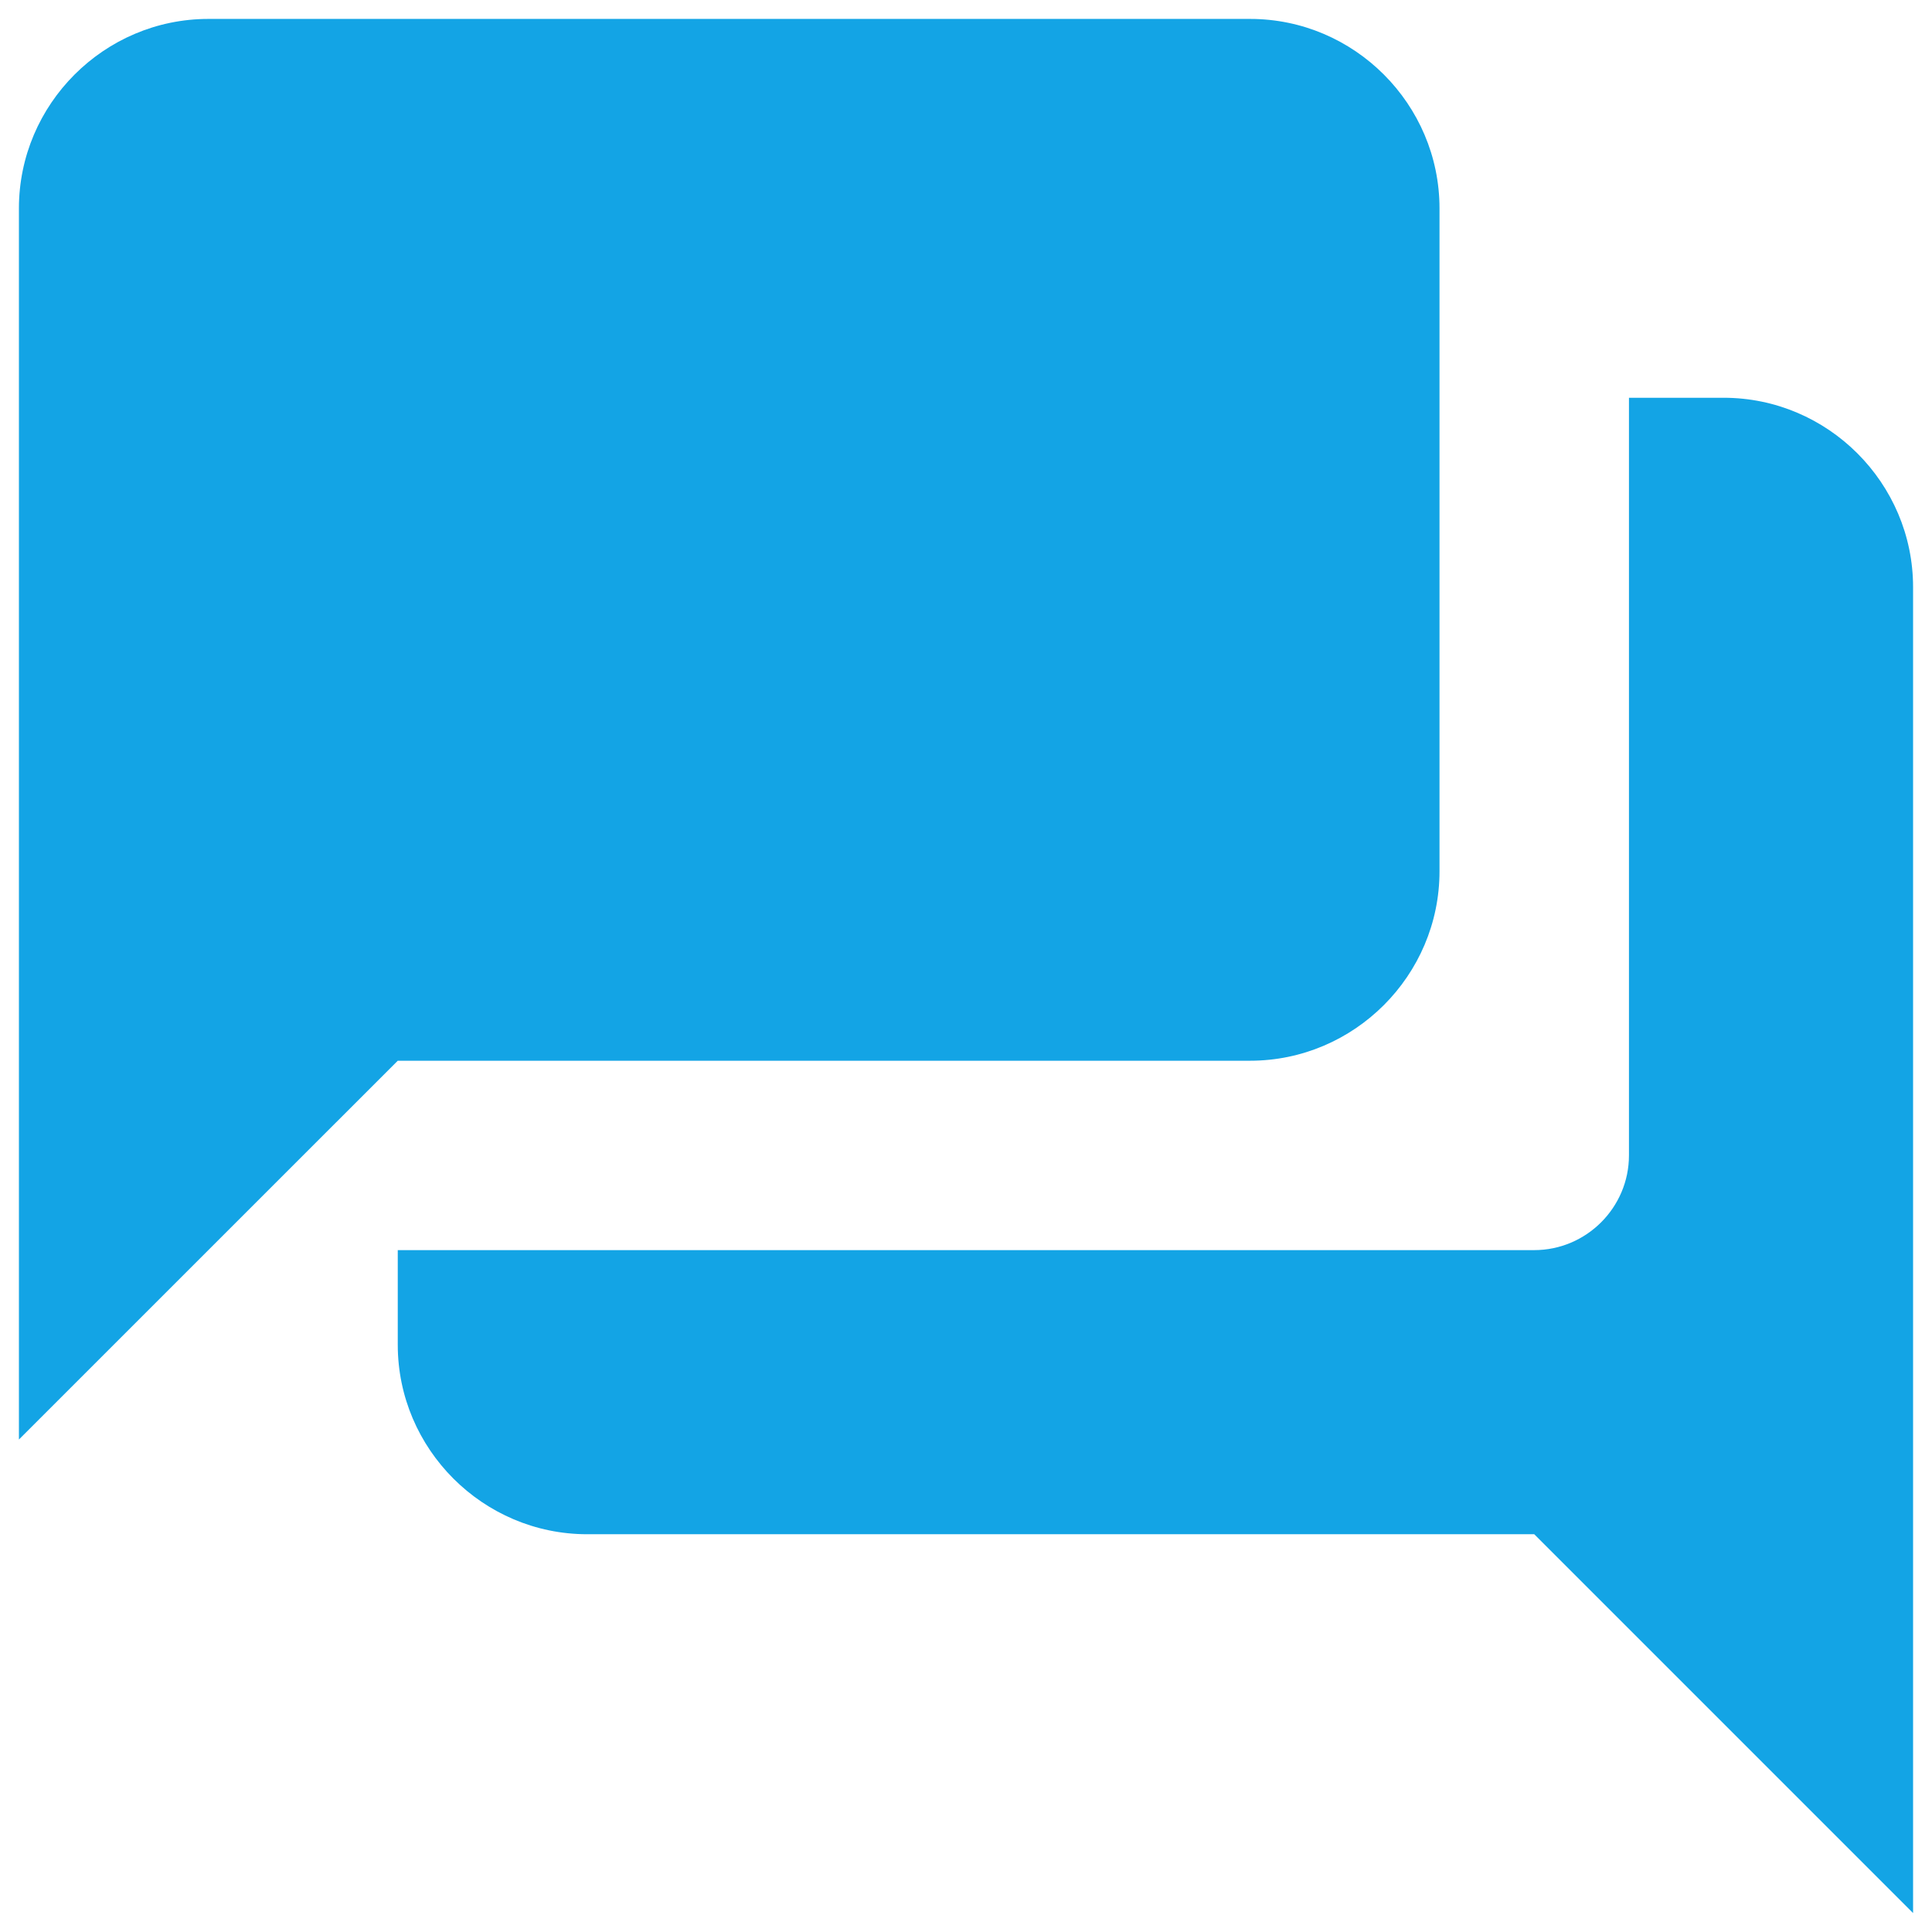 <svg width="34" height="34" viewBox="0 0 34 34" fill="none" xmlns="http://www.w3.org/2000/svg">
<path d="M30.333 7H28.667V20.333C28.667 21.25 27.917 22 27 22H7V23.667C7 25.5 8.5 27 10.333 27H27L33.667 33.667V10.333C33.667 8.5 32.167 7 30.333 7ZM25.333 15.333V3.667C25.333 1.833 23.833 0.333 22 0.333H3.667C1.833 0.333 0.333 1.833 0.333 3.667V25.333L7 18.667H22C23.833 18.667 25.333 17.167 25.333 15.333Z" fill="#13A4E5"/>
</svg>
